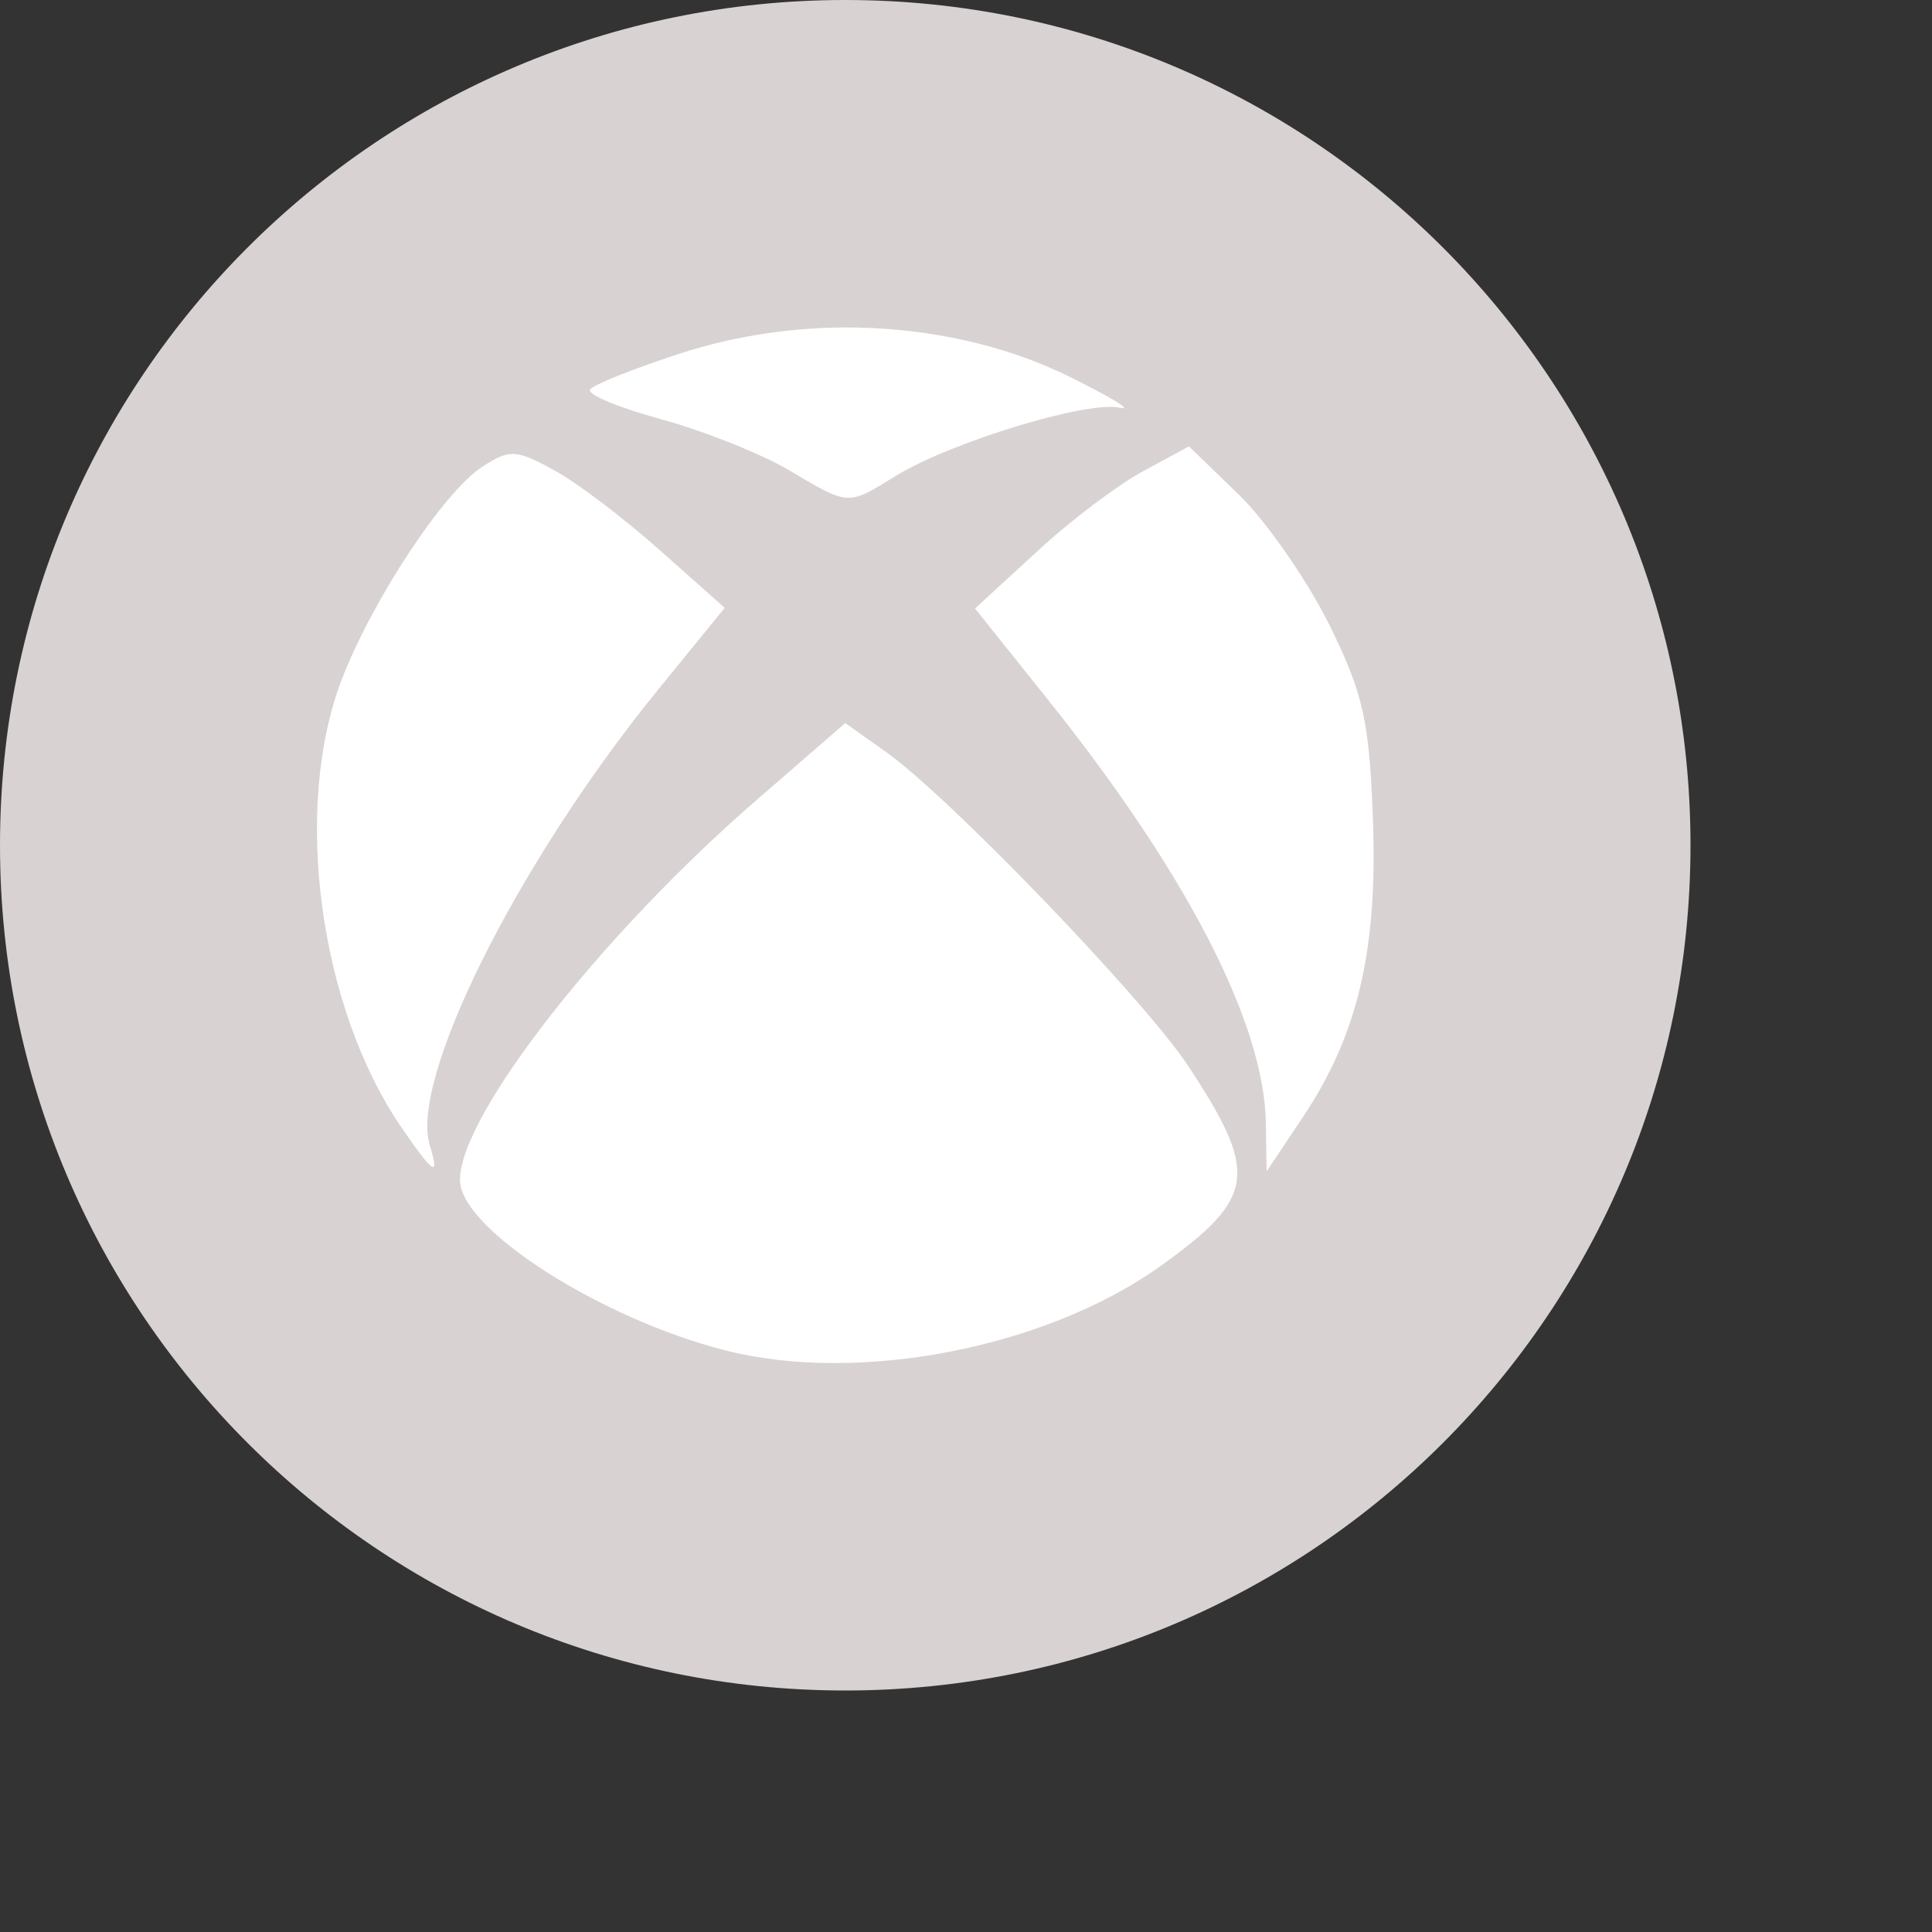 <svg width="60" height="60" viewBox="0 0 60 60" fill="none" xmlns="http://www.w3.org/2000/svg">
<rect x="0" y="0" width="60" height="60" fill="#333333" stroke="none"/>
<path d="M26.25 52.5C40.748 52.5 52.5 40.748 52.5 26.25C52.5 11.752 40.748 0 26.25 0C11.752 0 0 11.752 0 26.25C0 40.748 11.752 52.5 26.25 52.5Z" fill="#D9D2D2"/>
<path d="M26.578 10.172C24.753 10.141 22.907 10.408 21.205 10.951C19.718 11.433 18.416 11.946 18.324 12.1C18.231 12.253 19.226 12.664 20.539 13.022C21.851 13.381 23.625 14.089 24.466 14.581C26.383 15.719 26.311 15.709 27.809 14.786C29.521 13.73 33.797 12.428 34.781 12.664C35.222 12.766 34.484 12.325 33.151 11.669C31.223 10.726 28.926 10.213 26.578 10.172ZM36.924 13.863L35.52 14.622C34.74 15.042 33.233 16.17 32.187 17.145L30.28 18.898L32.413 21.564C36.832 27.06 39.272 31.777 39.313 34.894L39.334 36.381L40.452 34.709C42.174 32.136 42.789 29.5 42.636 25.419C42.523 22.374 42.338 21.543 41.282 19.4C40.605 18.037 39.355 16.232 38.503 15.391L36.924 13.863ZM15.955 14.099C15.658 14.089 15.391 14.222 14.96 14.509C13.761 15.299 11.546 18.662 10.602 21.133C9.085 25.122 9.916 31.264 12.448 34.986C13.453 36.453 13.668 36.606 13.351 35.581C12.705 33.551 16.027 26.875 20.344 21.533L22.507 18.877L20.487 17.083C19.38 16.099 17.903 14.971 17.186 14.591C16.591 14.263 16.252 14.109 15.955 14.099ZM26.25 22.456L23.533 24.814C18.703 28.988 14.284 34.627 14.284 36.647C14.284 38.155 18.631 40.944 22.528 41.938C26.681 42.995 32.505 41.856 36.063 39.303C39.016 37.181 39.098 36.432 36.883 33.079C35.509 31.008 29.398 24.661 27.48 23.328L26.25 22.456Z" fill="white"/>
</svg>
